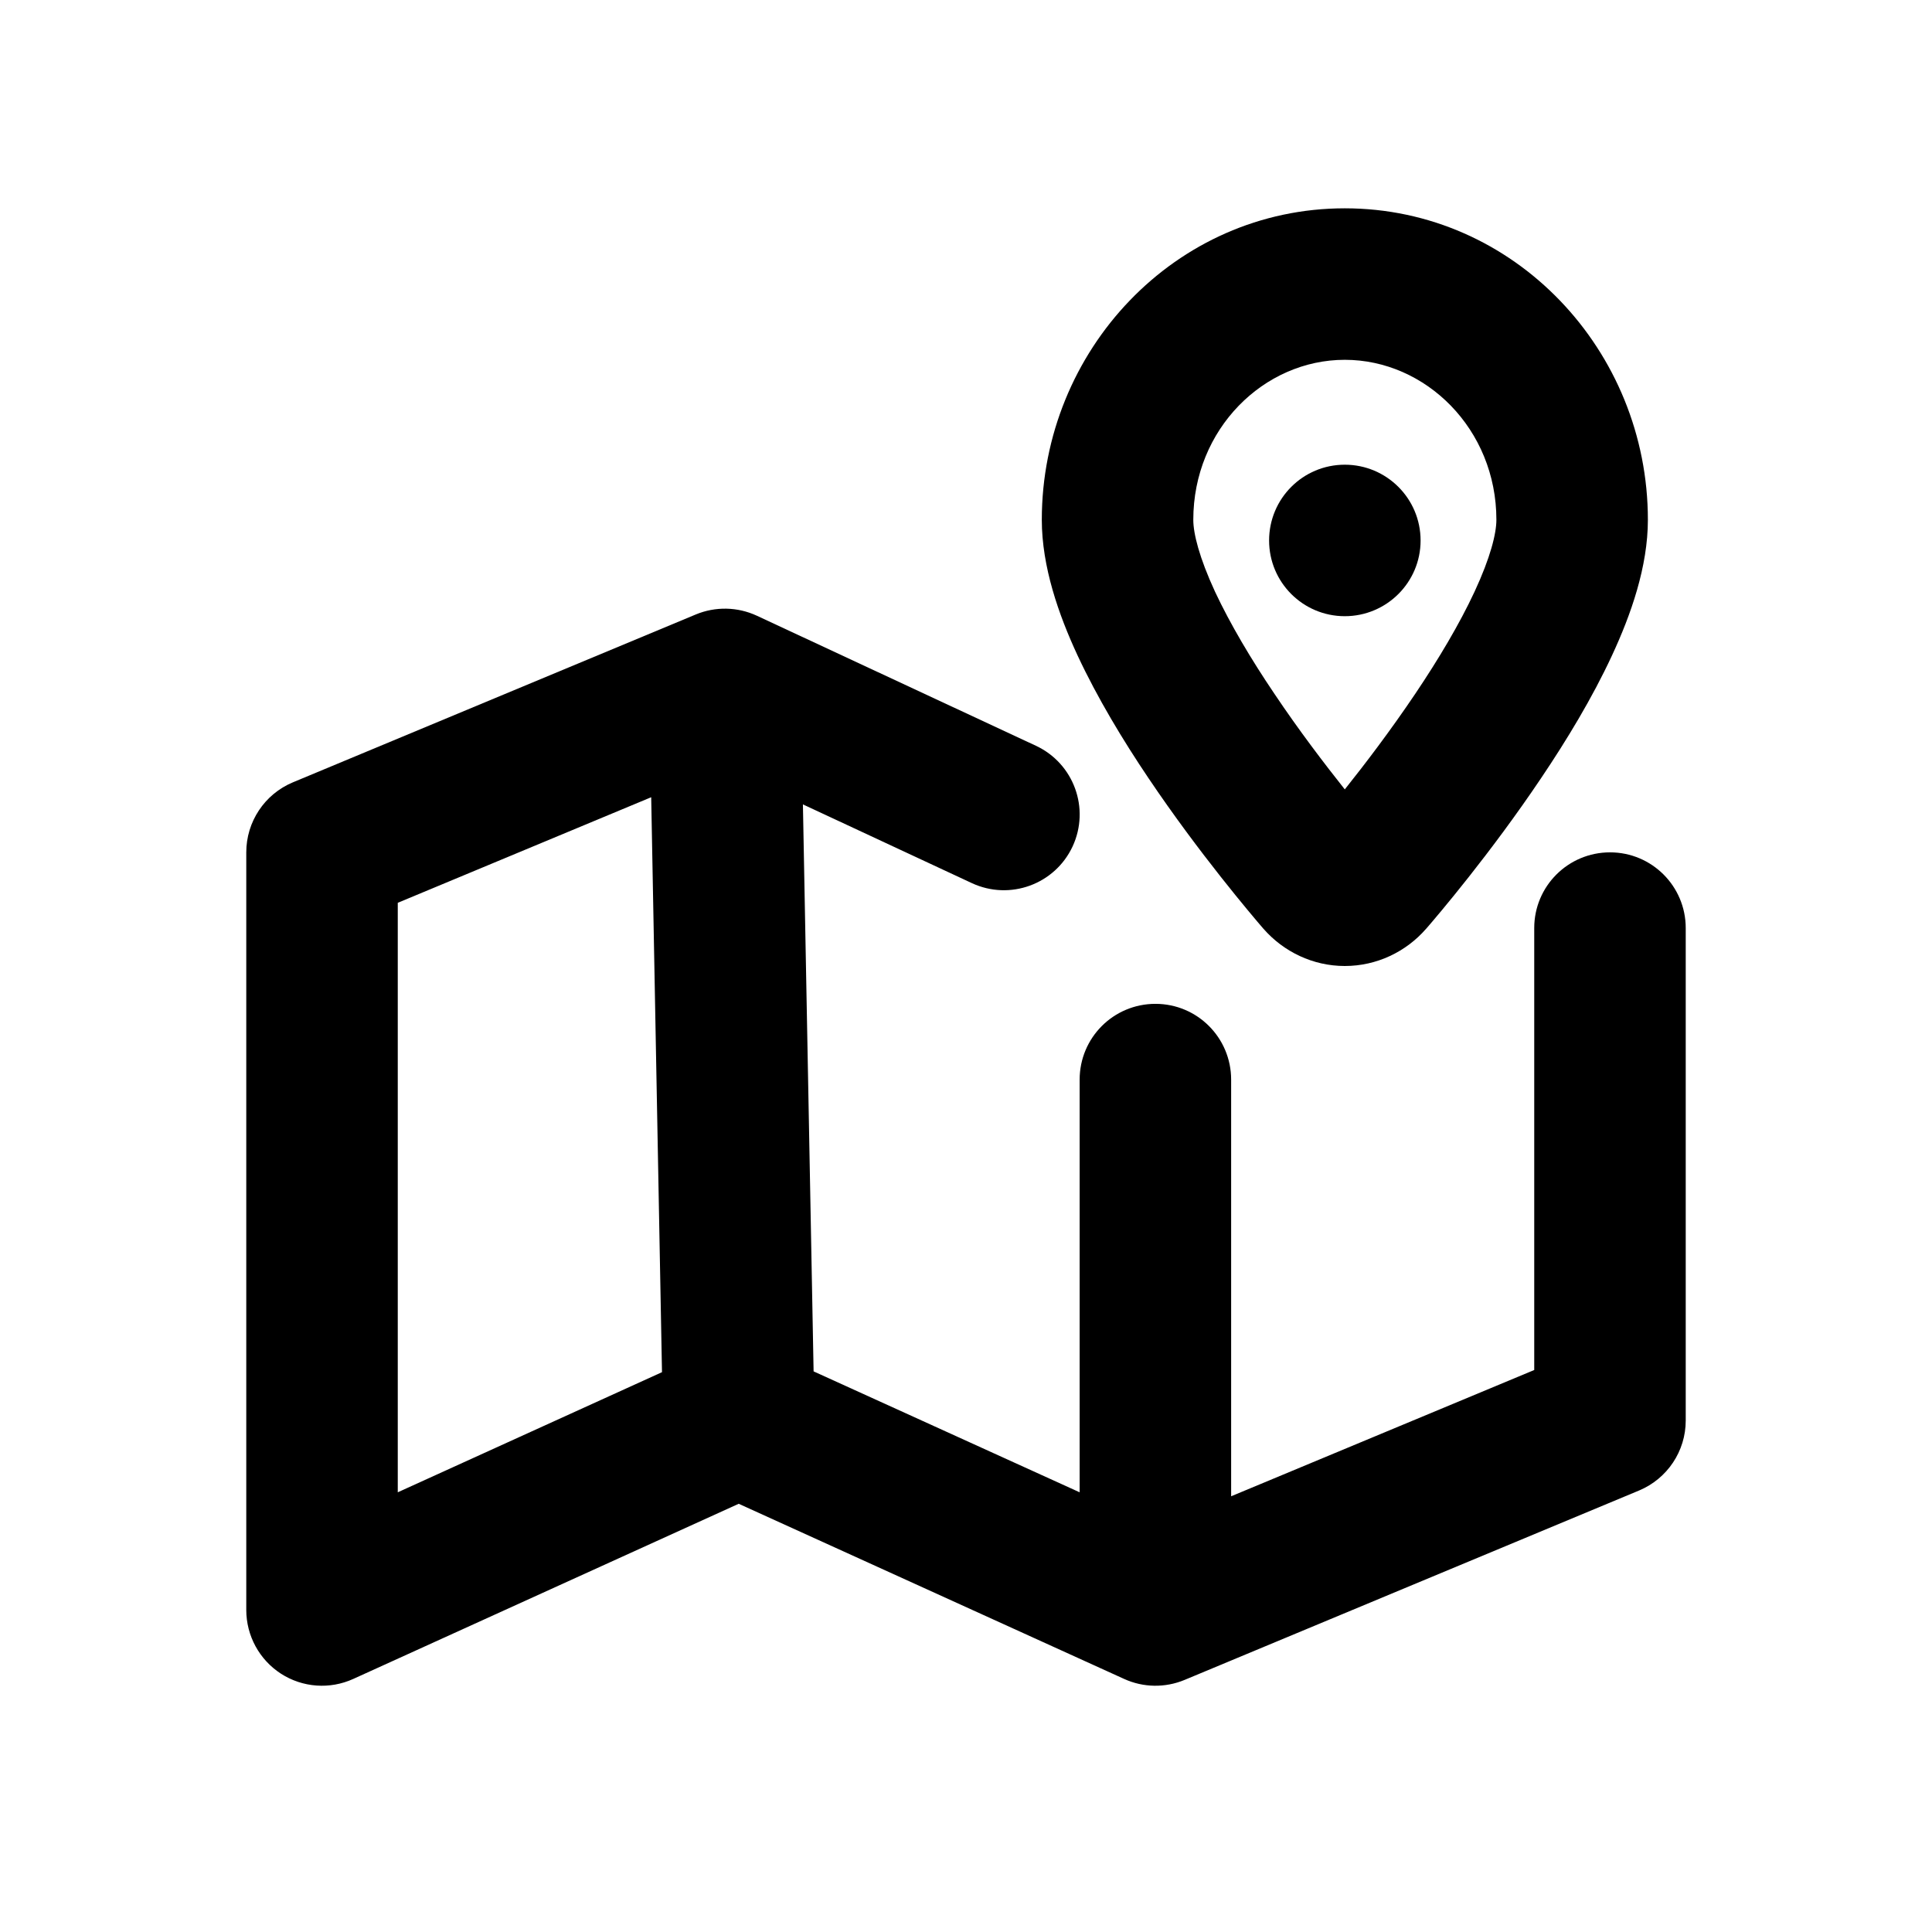 <svg width="17" height="17" viewBox="0 0 17 17" fill="none" xmlns="http://www.w3.org/2000/svg">
<path fill-rule="evenodd" clip-rule="evenodd" d="M6.122 5.407C6.295 5.335 6.49 5.339 6.66 5.418L9.115 6.562C9.449 6.718 9.593 7.114 9.438 7.448C9.282 7.782 8.886 7.926 8.552 7.771L7.065 7.078L7.159 12.067L9.5 13.131V9.5C9.5 9.131 9.798 8.833 10.167 8.833C10.535 8.833 10.833 9.131 10.833 9.5V13.166L13.5 12.055V8.166C13.5 7.798 13.798 7.5 14.167 7.5C14.535 7.5 14.833 7.798 14.833 8.166V12.5C14.833 12.769 14.671 13.011 14.423 13.115L10.423 14.782C10.252 14.853 10.059 14.85 9.891 14.773L6.5 13.232L3.109 14.773C2.903 14.867 2.663 14.85 2.472 14.727C2.282 14.604 2.167 14.393 2.167 14.166V7.5C2.167 7.231 2.328 6.988 2.577 6.884L6.122 5.407ZM5.825 12.074L5.73 7.015L3.5 7.944V13.131L5.825 12.074Z" fill="currentColor"/>
<path d="M11.833 5.422C12.201 5.422 12.5 5.124 12.5 4.756C12.5 4.387 12.201 4.089 11.833 4.089C11.465 4.089 11.167 4.387 11.167 4.756C11.167 5.124 11.465 5.422 11.833 5.422Z" fill="currentColor"/>
<path fill-rule="evenodd" clip-rule="evenodd" d="M11.833 1.833C10.34 1.833 9.167 3.085 9.167 4.574C9.167 4.986 9.315 5.409 9.482 5.768C9.656 6.141 9.882 6.515 10.105 6.846C10.551 7.509 11.018 8.057 11.116 8.171L11.118 8.173C11.294 8.374 11.552 8.5 11.833 8.5C12.115 8.5 12.373 8.374 12.548 8.173L12.55 8.171C12.649 8.057 13.116 7.509 13.561 6.846C13.784 6.515 14.011 6.141 14.184 5.768C14.351 5.409 14.5 4.986 14.5 4.574C14.5 3.085 13.327 1.833 11.833 1.833ZM10.5 4.574C10.5 3.775 11.121 3.166 11.833 3.166C12.545 3.166 13.167 3.775 13.167 4.574C13.167 4.694 13.115 4.905 12.975 5.206C12.842 5.492 12.656 5.803 12.455 6.102C12.235 6.429 12.008 6.727 11.833 6.946C11.659 6.727 11.431 6.429 11.212 6.102C11.01 5.803 10.825 5.492 10.691 5.206C10.552 4.905 10.5 4.694 10.5 4.574Z" fill="currentColor"/>
</svg>

